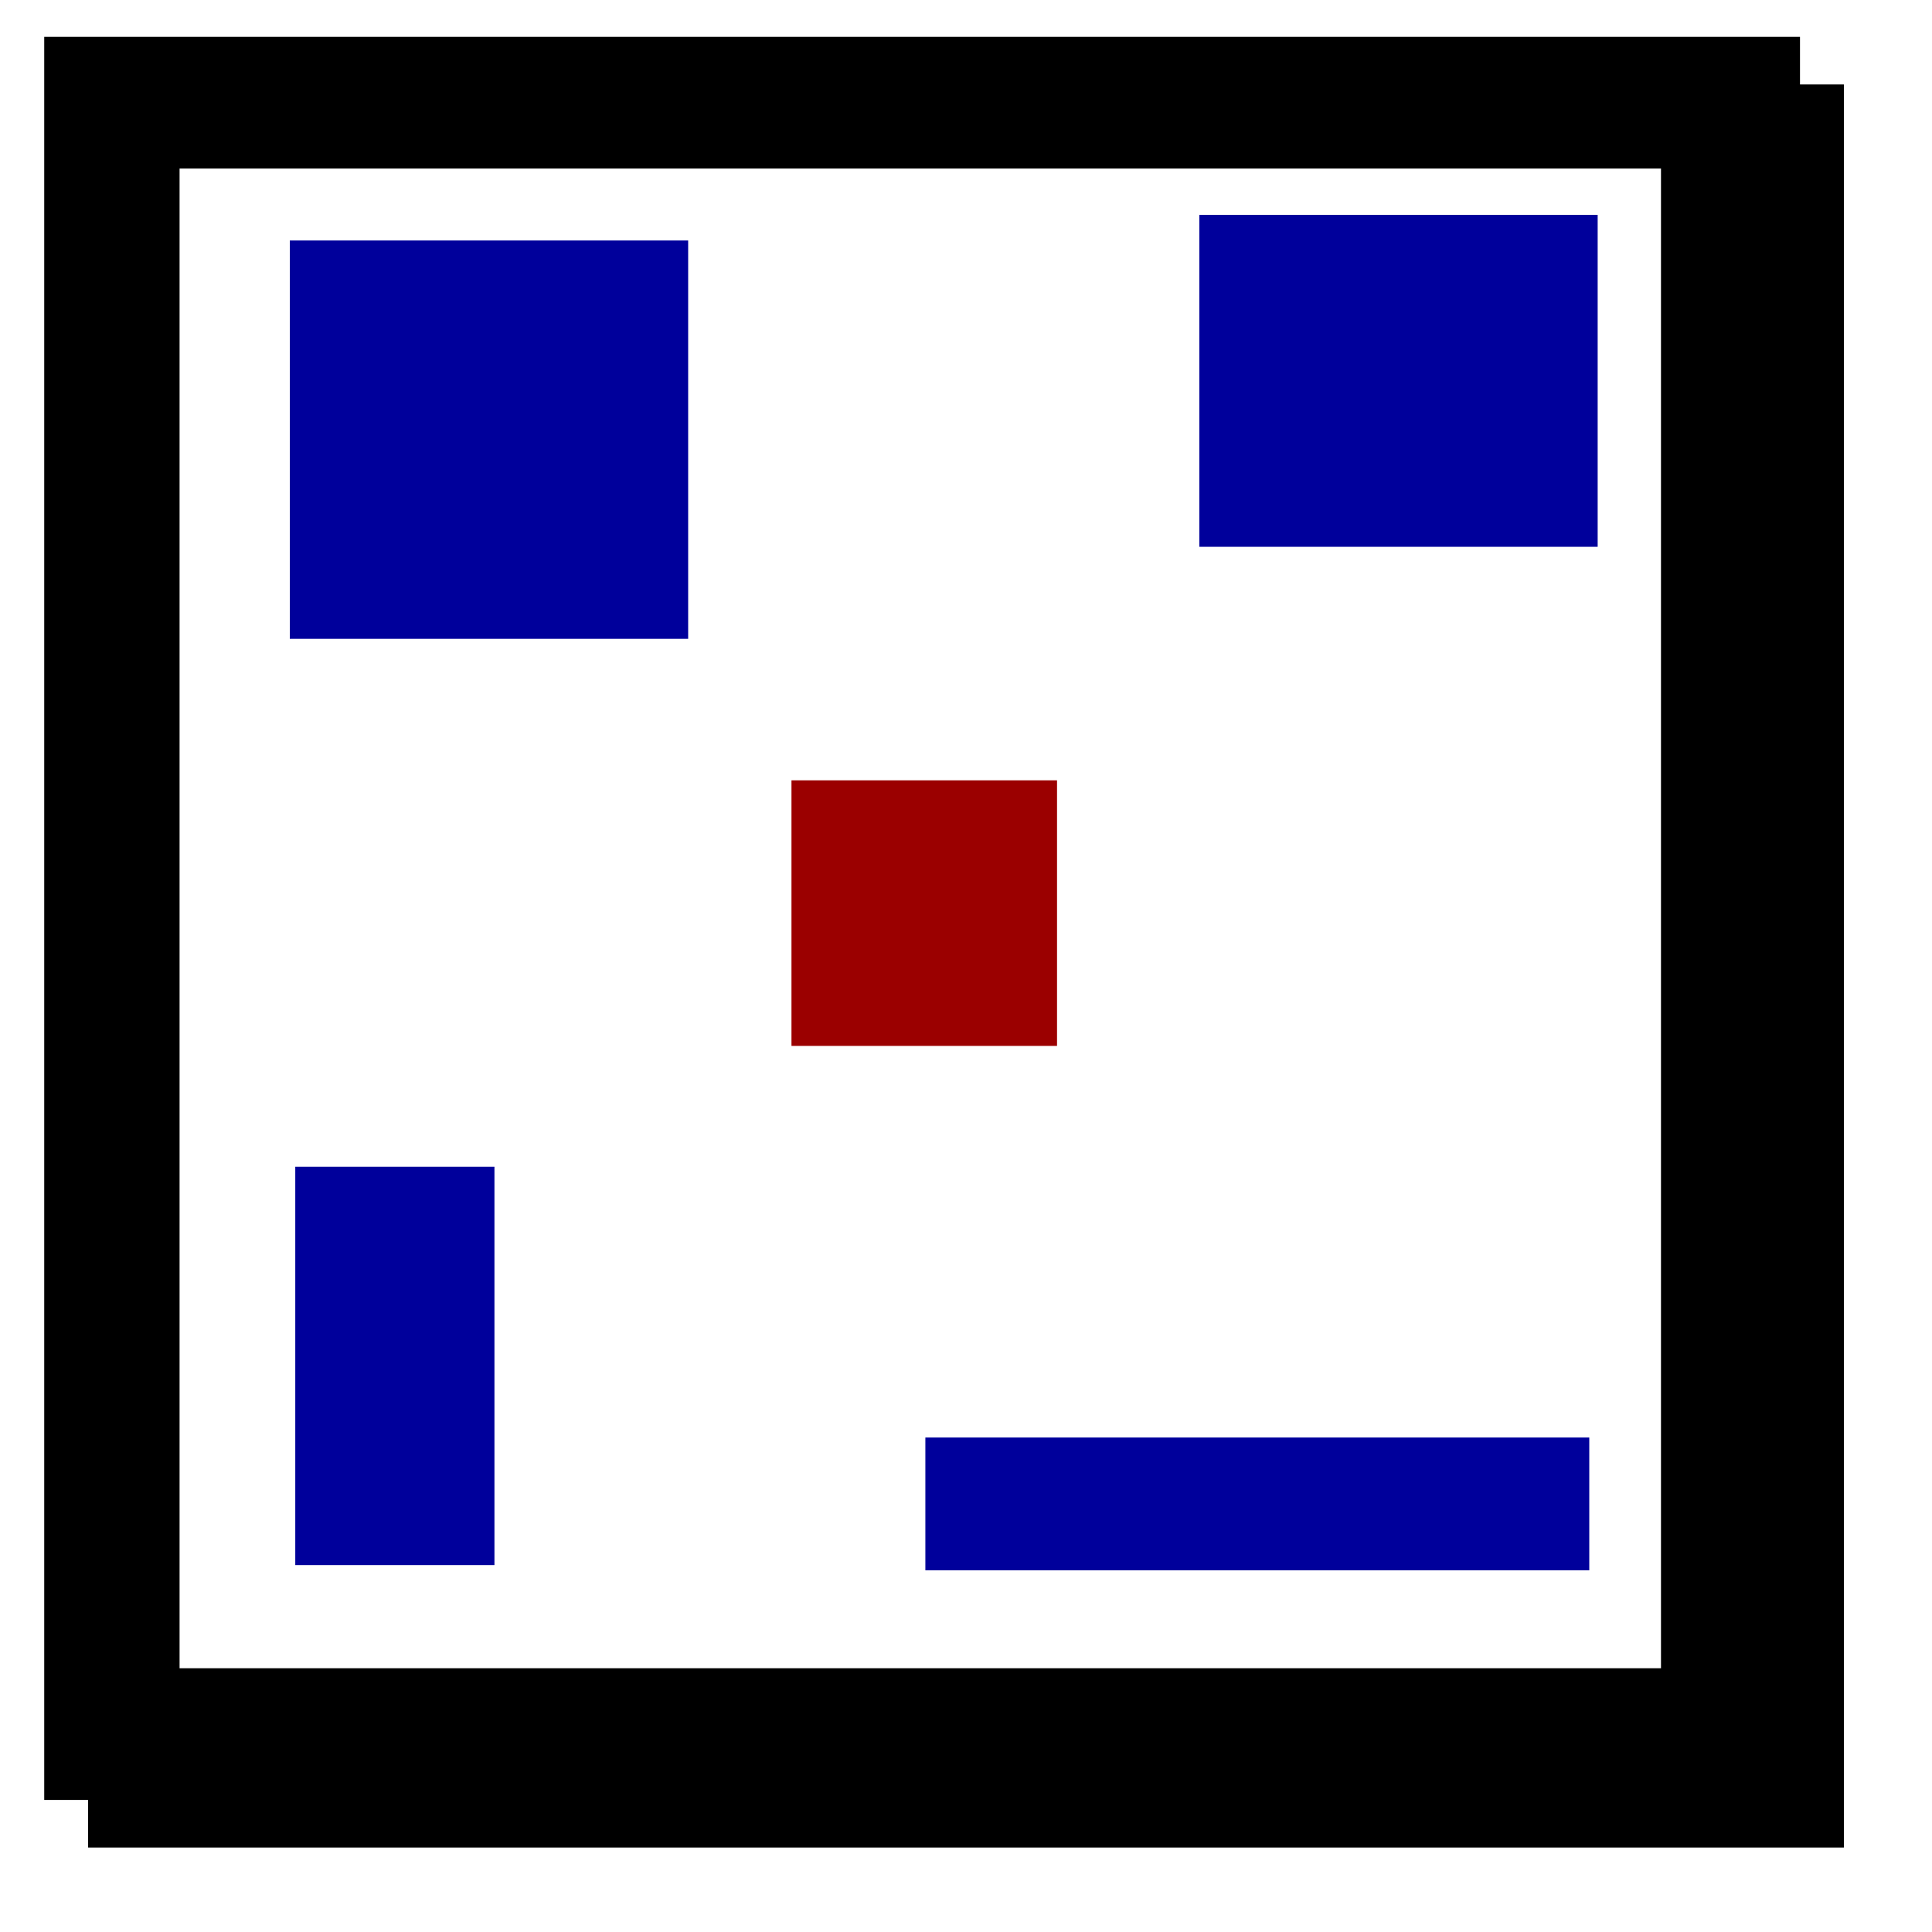 <?xml version="1.0" encoding="UTF-8" standalone="no"?>
<!-- Created with Inkscape (http://www.inkscape.org/) -->

<svg
   xmlns:dc="http://purl.org/dc/elements/1.1/"
   xmlns:cc="http://creativecommons.org/ns#"
   xmlns:rdf="http://www.w3.org/1999/02/22-rdf-syntax-ns#"
   xmlns:svg="http://www.w3.org/2000/svg"
   xmlns="http://www.w3.org/2000/svg"
   xmlns:sodipodi="http://sodipodi.sourceforge.net/DTD/sodipodi-0.dtd"
   xmlns:inkscape="http://www.inkscape.org/namespaces/inkscape"
   width="528.18"
   height="528.176"
   id="svg3029"
   version="1.1"
   inkscape:version="0.47 r22583"
   sodipodi:docname="launcher_icon.svg">
  <defs
     id="defs3031">
    <inkscape:perspective
       sodipodi:type="inkscape:persp3d"
       inkscape:vp_x="0 : 526.18109 : 1"
       inkscape:vp_y="0 : 1000 : 0"
       inkscape:vp_z="744.09448 : 526.18109 : 1"
       inkscape:persp3d-origin="372.04724 : 350.78739 : 1"
       id="perspective3037" />
    <inkscape:perspective
       id="perspective3047"
       inkscape:persp3d-origin="0.5 : 0.33333333 : 1"
       inkscape:vp_z="1 : 0.5 : 1"
       inkscape:vp_y="0 : 1000 : 0"
       inkscape:vp_x="0 : 0.5 : 1"
       sodipodi:type="inkscape:persp3d" />
    <inkscape:perspective
       id="perspective3095"
       inkscape:persp3d-origin="0.5 : 0.33333333 : 1"
       inkscape:vp_z="1 : 0.5 : 1"
       inkscape:vp_y="0 : 1000 : 0"
       inkscape:vp_x="0 : 0.5 : 1"
       sodipodi:type="inkscape:persp3d" />
    <filter
       inkscape:collect="always"
       id="filter3897"
       color-interpolation-filters="sRGB">
      <feGaussianBlur
         inkscape:collect="always"
         stdDeviation="9.62"
         id="feGaussianBlur3899" />
    </filter>
    <inkscape:perspective
       id="perspective2909"
       inkscape:persp3d-origin="0.5 : 0.33333333 : 1"
       inkscape:vp_z="1 : 0.5 : 1"
       inkscape:vp_y="0 : 1000 : 0"
       inkscape:vp_x="0 : 0.5 : 1"
       sodipodi:type="inkscape:persp3d" />
  </defs>
  <sodipodi:namedview
     id="base"
     pagecolor="#ffffff"
     bordercolor="#666666"
     borderopacity="1.0"
     inkscape:pageopacity="0.0"
     inkscape:pageshadow="2"
     inkscape:zoom="0.9899495"
     inkscape:cx="138.56377"
     inkscape:cy="242.91722"
     inkscape:document-units="px"
     inkscape:current-layer="layer1"
     showgrid="false"
     showguides="true"
     inkscape:guide-bbox="true"
     inkscape:window-width="1920"
     inkscape:window-height="1005"
     inkscape:window-x="-9"
     inkscape:window-y="-9"
     inkscape:window-maximized="1" />
  <g
     inkscape:label="Layer 1"
     inkscape:groupmode="layer"
     id="layer1"
     transform="translate(-123.912,-281.286)">
    <g
       id="g3697">
      <path
         style="fill:#000000;fill-opacity:1;filter:url(#filter3897)"
         d="m 388.002,786.374 -240,0 0,-241 0,-241 240,0 240,0 0,241 0,241 -240,0 z m -0.5,-36 202.5,0 0,-205 0,-205 -202.5,0 -202.5,0 0,205 0,205 202.5,0 z"
         id="path3075-1" />
      <rect
         ry="0"
         transform="translate(123.912,281.286)"
         y="25.319"
         x="32.143"
         height="439.286"
         width="431.428"
         id="rect2923"
         style="opacity:1;fill:#ffffff;fill-opacity:1;stroke:#000000;stroke-width:0;stroke-linecap:butt;stroke-linejoin:miter;stroke-miterlimit:0;stroke-opacity:1;stroke-dasharray:none" />
      <path
         style="fill:#00009b;fill-opacity:1"
         d="m 228.502,705.362 -22.5,0 0,-45 0,-45 22.5,0 22.5,0 0,45 0,45 -22.5,0 z m 242.5,0 -75,0 0,-15 0,-15 75,0 75,0 0,15 0,15 -75,0 z m -220,-255 -45,0 0,-45 0,-45 45,0 45,0 0,45 0,45 -45,0 z m 250,-25 -45,0 0,-37.5 0,-37.5 45,0 45,0 0,37.5 0,37.5 -45,0 z"
         id="path3079" />
      <path
         style="fill:#9b0000"
         d="m 376.588,567.219 -36.3,0 0,-36.3 0,-36.3 36.3,0 36.3,0 0,36.3 0,36.3 -36.3,0 z"
         id="path3077" />
      <path
         style="fill:#000000"
         d="m 376.002,773.362 -240,0 0,-241 0,-241 240,0 240,0 0,241 0,241 -240,0 z m -0.5,-36 202.5,0 0,-205 0,-205 -202.5,0 -202.5,0 0,205 0,205 202.5,0 z"
         id="path3075" />
      <rect
         ry="0"
         y="340.022"
         x="451.79"
         height="90.75"
         width="108.9"
         id="rect3905"
         style="fill:#00009b;fill-opacity:1;stroke:#000000;stroke-width:0;stroke-linejoin:miter;stroke-miterlimit:0;stroke-opacity:1;stroke-dasharray:none" />
      <rect
         ry="0"
         y="600.255"
         x="204.634"
         height="108.9"
         width="54.45"
         id="rect3907"
         style="fill:#00009b;fill-opacity:1;stroke:#000000;stroke-width:0;stroke-linejoin:miter;stroke-miterlimit:0;stroke-opacity:1;stroke-dasharray:none" />
      <rect
         ry="0"
         y="347.034"
         x="203.145"
         height="108.9"
         width="108.9"
         id="rect3909"
         style="fill:#00009b;fill-opacity:1;stroke:#000000;stroke-width:0;stroke-linecap:butt;stroke-linejoin:miter;stroke-miterlimit:0;stroke-opacity:1;stroke-dasharray:none" />
      <rect
         y="674.284"
         x="376.895"
         height="36.3"
         width="181.5"
         id="rect3931"
         style="fill:#00009b;fill-opacity:1;stroke:#000000;stroke-width:0;stroke-linecap:butt;stroke-linejoin:miter;stroke-miterlimit:0;stroke-opacity:1;stroke-dasharray:none" />
    </g>
  </g>
</svg>
